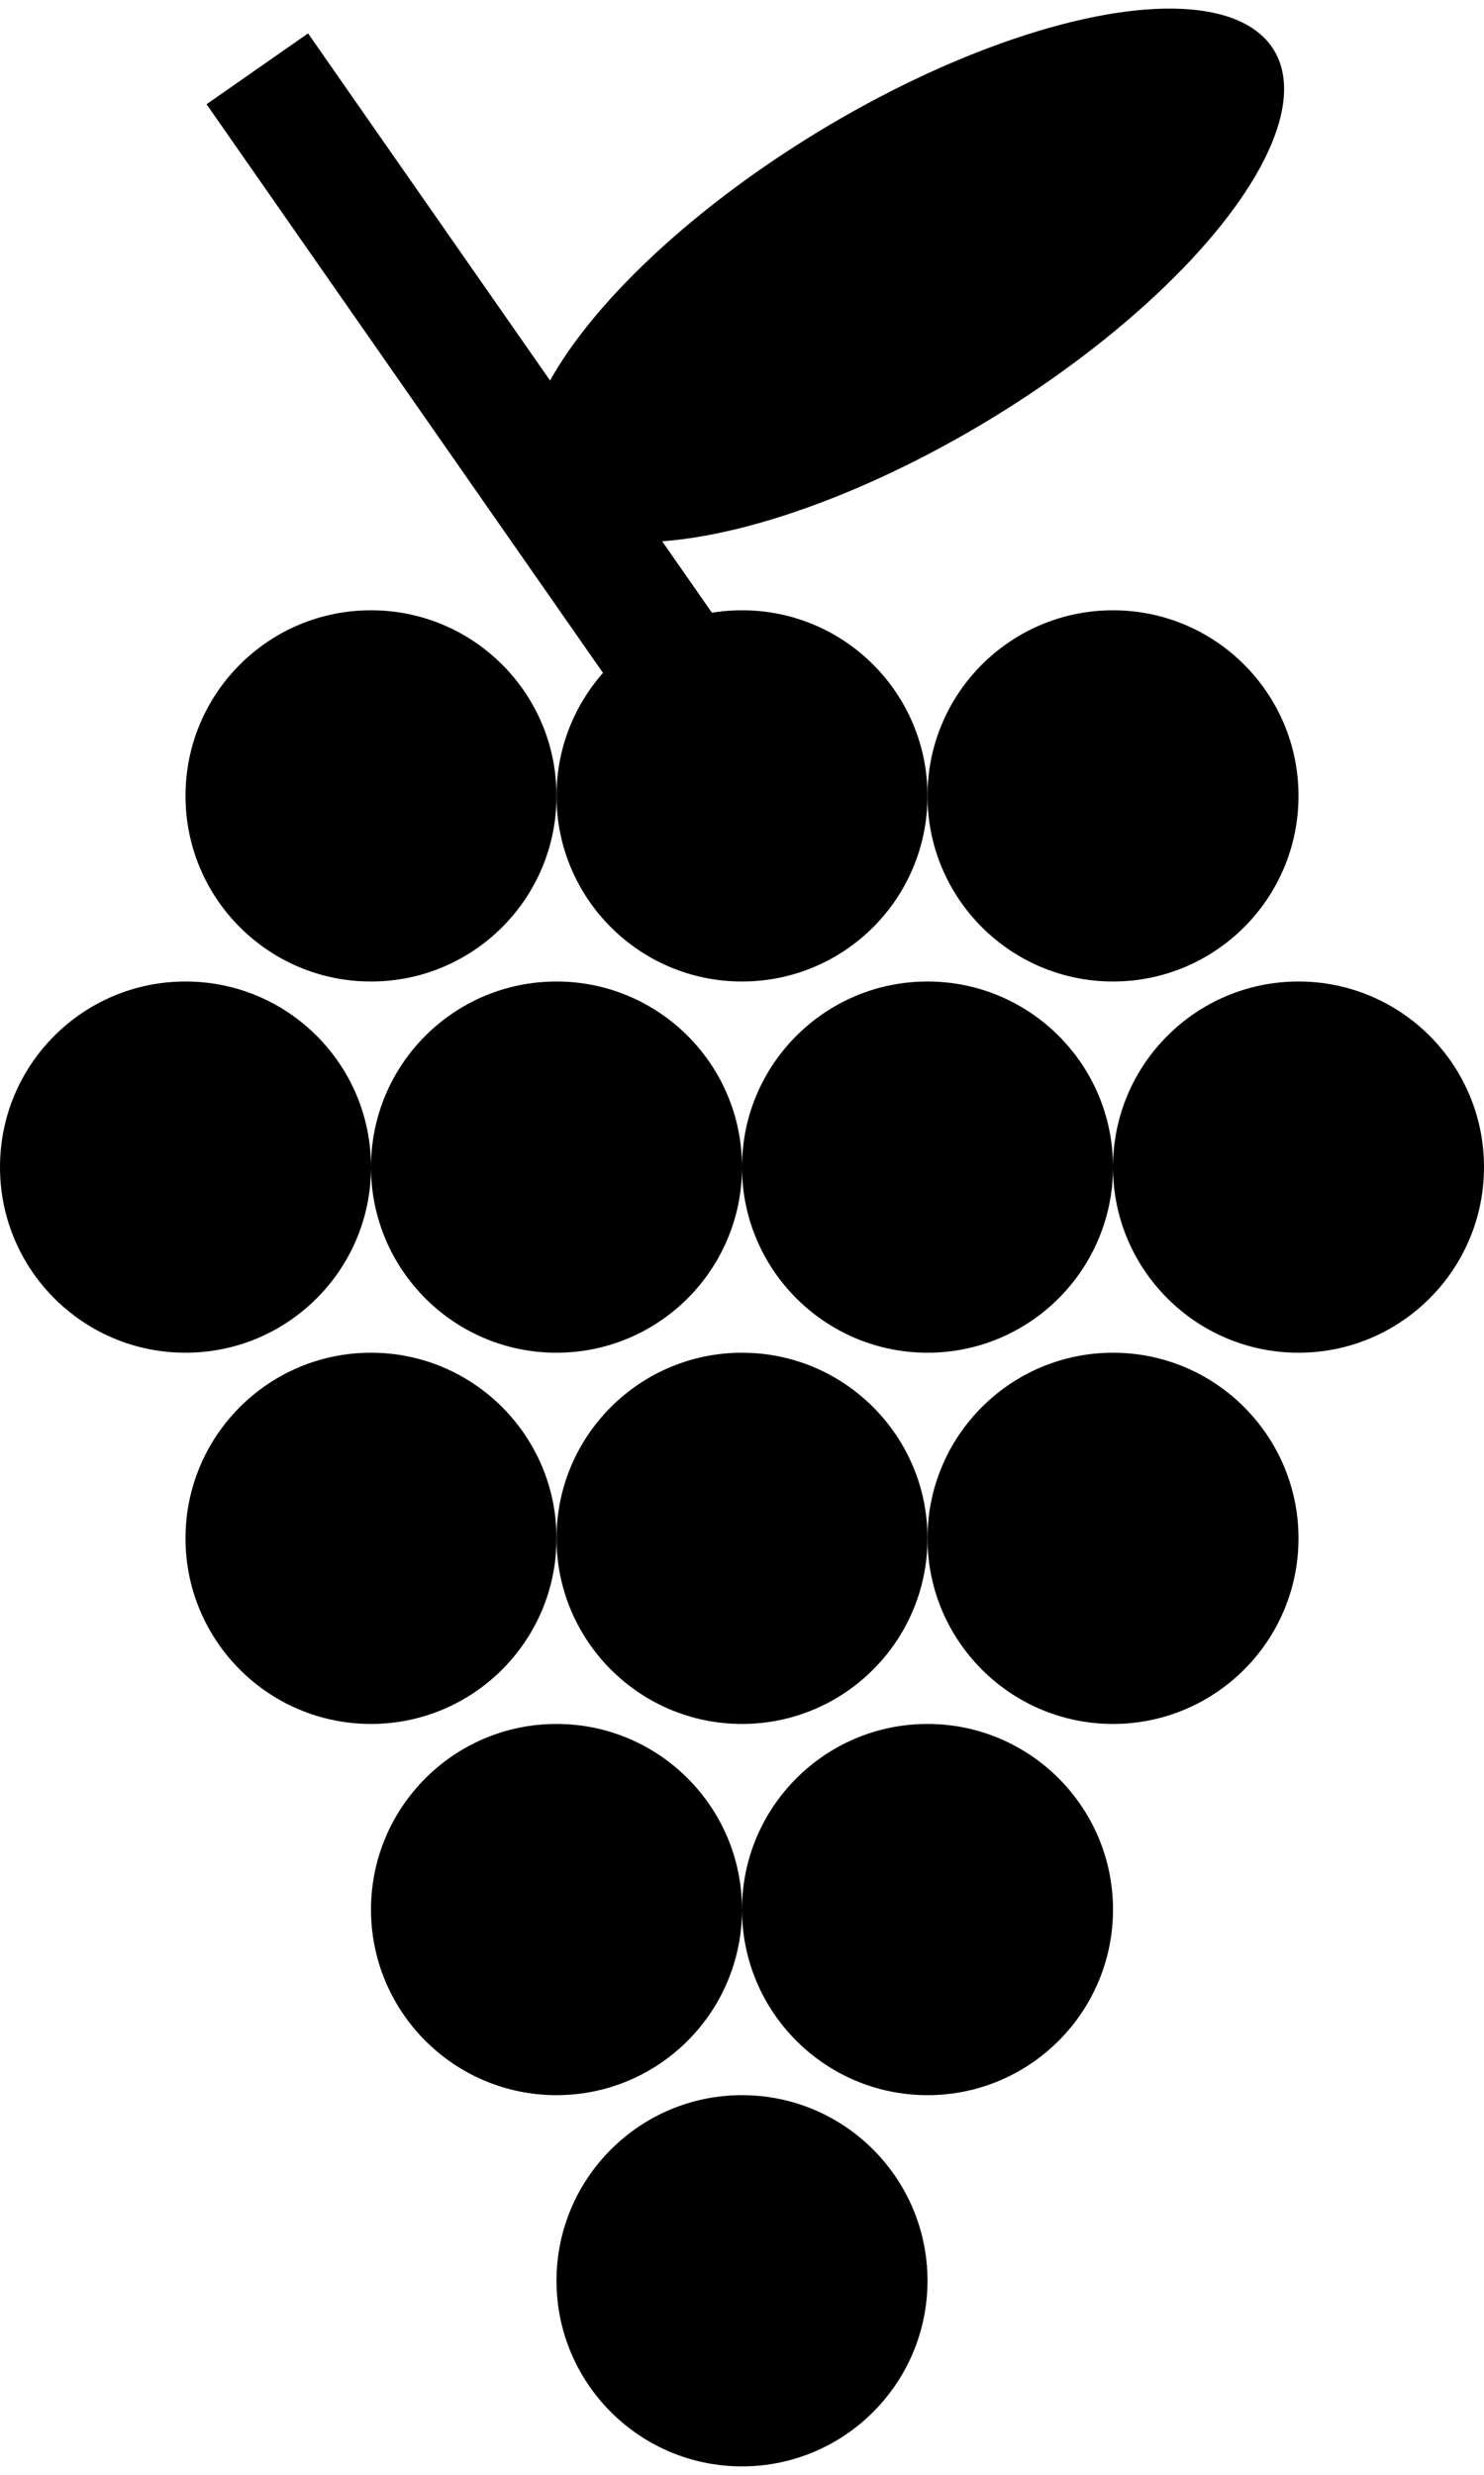 <?xml version="1.0" encoding="utf-8"?>
<!-- Generator: Adobe Illustrator 16.0.4, SVG Export Plug-In . SVG Version: 6.00 Build 0)  -->
<!DOCTYPE svg PUBLIC "-//W3C//DTD SVG 1.1//EN" "http://www.w3.org/Graphics/SVG/1.1/DTD/svg11.dtd">
<svg version="1.1" id="Layer_1" xmlns="http://www.w3.org/2000/svg" xmlns:xlink="http://www.w3.org/1999/xlink" x="0px" y="0px"
	 width="12px" height="20px" viewBox="0 0 12 20" enable-background="new 0 0 12 20" xml:space="preserve">
<g>
	<path d="M3,9.432c0,0.828-0.671,1.5-1.5,1.5l0,0c-0.829,0-1.5-0.672-1.5-1.5l0,0c0-0.829,0.671-1.5,1.5-1.5l0,0
		C2.329,7.932,3,8.603,3,9.432L3,9.432z"/>
	<path d="M6,9.432c0,0.828-0.672,1.5-1.5,1.5l0,0c-0.829,0-1.5-0.672-1.5-1.5l0,0c0-0.829,0.671-1.5,1.5-1.5l0,0
		C5.328,7.932,6,8.603,6,9.432L6,9.432z"/>
	<path d="M9,9.432c0,0.828-0.672,1.5-1.5,1.5l0,0c-0.828,0-1.5-0.672-1.5-1.5l0,0c0-0.829,0.672-1.5,1.5-1.5l0,0
		C8.328,7.932,9,8.603,9,9.432L9,9.432z"/>
	<path d="M12,9.432c0,0.828-0.672,1.5-1.5,1.5l0,0c-0.828,0-1.5-0.672-1.5-1.5l0,0c0-0.829,0.672-1.5,1.5-1.5l0,0
		C11.328,7.932,12,8.603,12,9.432L12,9.432z"/>
</g>
<g>
	<path d="M4.5,12.432c0,0.828-0.672,1.5-1.5,1.5l0,0c-0.829,0-1.5-0.672-1.5-1.5l0,0c0-0.828,0.671-1.5,1.5-1.5l0,0
		C3.828,10.932,4.5,11.604,4.5,12.432L4.5,12.432z"/>
	<path d="M7.5,12.432c0,0.828-0.672,1.5-1.5,1.5l0,0c-0.828,0-1.5-0.672-1.5-1.5l0,0c0-0.828,0.672-1.5,1.5-1.5l0,0
		C6.828,10.932,7.5,11.604,7.5,12.432L7.5,12.432z"/>
	<path d="M10.5,12.432c0,0.828-0.672,1.5-1.5,1.5l0,0c-0.828,0-1.5-0.672-1.5-1.5l0,0c0-0.828,0.672-1.5,1.5-1.5l0,0
		C9.828,10.932,10.5,11.604,10.5,12.432L10.5,12.432z"/>
</g>
<g>
	<path d="M6,15.432c0,0.828-0.672,1.5-1.5,1.5l0,0c-0.828,0-1.5-0.672-1.5-1.5l0,0c0-0.828,0.672-1.5,1.5-1.5l0,0
		C5.328,13.932,6,14.604,6,15.432L6,15.432z"/>
	<path d="M9,15.432c0,0.828-0.672,1.5-1.5,1.5l0,0c-0.828,0-1.5-0.672-1.5-1.5l0,0c0-0.828,0.672-1.5,1.5-1.5l0,0
		C8.328,13.932,9,14.604,9,15.432L9,15.432z"/>
</g>
<path d="M7.5,18.432c0,0.828-0.672,1.5-1.5,1.5l0,0c-0.828,0-1.5-0.672-1.5-1.5l0,0c0-0.828,0.672-1.5,1.5-1.5l0,0
	C6.828,16.932,7.5,17.604,7.5,18.432L7.5,18.432z"/>
<g>
	<path d="M4.5,6.432c0,0.829-0.671,1.5-1.5,1.5l0,0c-0.829,0-1.5-0.671-1.5-1.5l0,0c0-0.829,0.671-1.5,1.5-1.5l0,0
		C3.829,4.932,4.5,5.603,4.5,6.432L4.5,6.432z"/>
	<path d="M7.5,6.432c0,0.829-0.671,1.5-1.5,1.5l0,0c-0.829,0-1.5-0.671-1.5-1.5l0,0c0-0.829,0.671-1.5,1.5-1.5l0,0
		C6.829,4.932,7.5,5.603,7.5,6.432L7.5,6.432z"/>
	<path d="M10.5,6.432c0,0.829-0.672,1.5-1.5,1.5l0,0c-0.828,0-1.5-0.671-1.5-1.5l0,0c0-0.829,0.672-1.5,1.5-1.5l0,0
		C9.828,4.932,10.5,5.603,10.5,6.432L10.5,6.432z"/>
</g>
<rect x="3.69" y="-0.106" transform="matrix(0.82 -0.572 0.572 0.82 -1.295 3.04)" width="1.001" height="7.373"/>
<ellipse transform="matrix(0.854 -0.52 0.52 0.854 -0.091 4.128)" cx="7.314" cy="2.226" rx="3.5" ry="1.354"/>
</svg>

